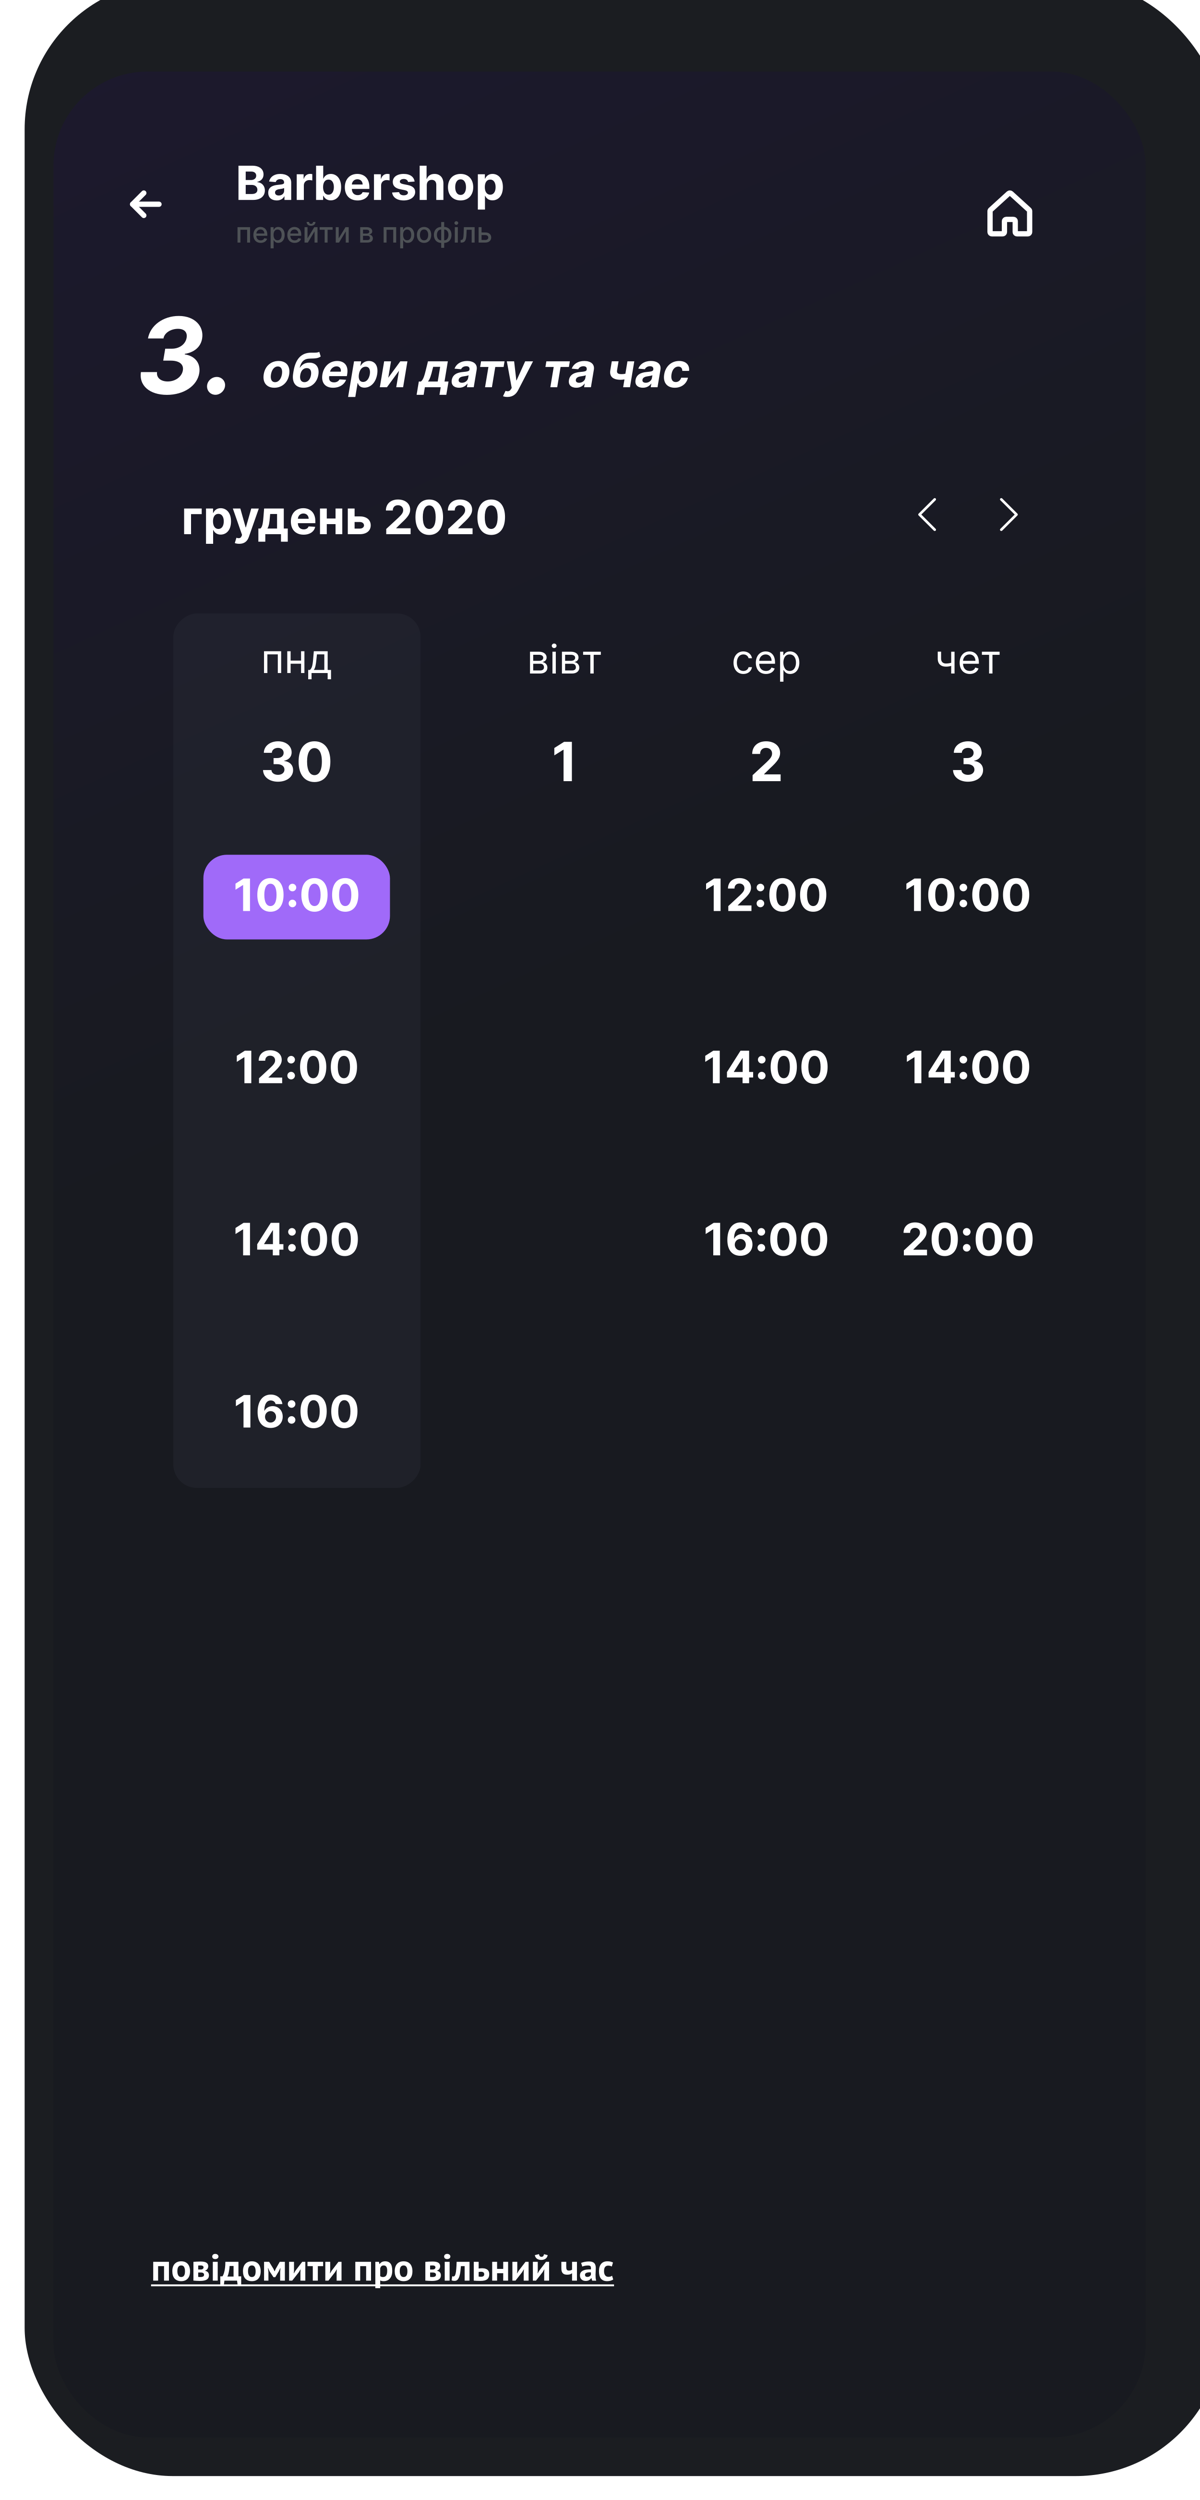 <svg width="233" height="485" viewBox="0 0 233 485" fill="none" xmlns="http://www.w3.org/2000/svg">
<g filter="url(#filter0_ii_3195:6918)">
<rect x="0.185" y="0.943" width="232.815" height="484.026" rx="28.743" fill="#1B1D21"/>
</g>
<rect x="10.38" y="13.884" width="212.079" height="458.992" rx="18.251" fill="url(#paint0_linear_3195:6918)"/>
<rect x="33.65" y="288.656" width="169.645" height="48.001" rx="4.563" transform="rotate(-90 33.65 288.656)" fill="#2B2F3A" fill-opacity="0.35"/>
<path d="M51.265 130.574H51.915V126.949H53.942V130.574H54.592V126.343H51.265V130.574ZM56.429 126.343H55.779V130.574H56.429V128.767H58.457V130.574H59.107V126.343H58.457V128.161H56.429V126.343ZM59.842 131.786H60.492V130.574H63.621V131.786H64.272V129.968H63.621V126.343H60.933L60.79 128.018C60.688 129.202 60.536 129.61 60.195 129.968H59.842V131.786ZM60.933 129.968C61.23 129.577 61.338 128.902 61.429 128.018L61.539 126.949H62.971V129.968H60.933Z" fill="white"/>
<path d="M53.973 151.656C55.687 151.656 56.913 150.713 56.909 149.409C56.913 148.458 56.309 147.78 55.188 147.638V147.579C56.041 147.426 56.63 146.822 56.626 145.965C56.63 144.761 55.575 143.815 53.995 143.815C52.43 143.815 51.252 144.731 51.23 146.051H52.776C52.795 145.469 53.328 145.093 53.988 145.093C54.64 145.093 55.076 145.488 55.072 146.062C55.076 146.662 54.565 147.068 53.831 147.068H53.119V148.253H53.831C54.696 148.253 55.236 148.686 55.232 149.3C55.236 149.908 54.714 150.325 53.976 150.325C53.265 150.325 52.732 149.953 52.702 149.394H51.077C51.103 150.728 52.296 151.656 53.973 151.656ZM61.062 151.719C62.981 151.719 64.14 150.258 64.144 147.743C64.148 145.246 62.974 143.815 61.062 143.815C59.146 143.815 57.984 145.242 57.98 147.743C57.972 150.251 59.139 151.715 61.062 151.719ZM61.062 150.381C60.186 150.381 59.62 149.502 59.623 147.743C59.627 146.01 60.19 145.138 61.062 145.138C61.93 145.138 62.497 146.01 62.497 147.743C62.5 149.502 61.934 150.381 61.062 150.381Z" fill="white"/>
<rect x="39.49" y="165.826" width="36.229" height="16.426" rx="4.563" fill="#A06AF9"/>
<path d="M48.539 170.441H47.286L45.726 171.429V172.611L47.169 171.706H47.206V176.746H48.539V170.441ZM52.51 176.884C54.096 176.884 55.053 175.677 55.056 173.599C55.059 171.537 54.089 170.354 52.51 170.354C50.928 170.354 49.967 171.534 49.964 173.599C49.958 175.671 50.922 176.881 52.51 176.884ZM52.51 175.779C51.787 175.779 51.319 175.052 51.322 173.599C51.325 172.168 51.79 171.447 52.51 171.447C53.227 171.447 53.695 172.168 53.695 173.599C53.698 175.052 53.23 175.779 52.51 175.779ZM56.785 172.922C57.18 172.922 57.521 172.593 57.524 172.183C57.521 171.78 57.18 171.45 56.785 171.45C56.379 171.45 56.044 171.78 56.047 172.183C56.044 172.593 56.379 172.922 56.785 172.922ZM56.785 176.013C57.18 176.013 57.521 175.683 57.524 175.274C57.521 174.871 57.18 174.541 56.785 174.541C56.379 174.541 56.044 174.871 56.047 175.274C56.044 175.683 56.379 176.013 56.785 176.013ZM61.061 176.884C62.646 176.884 63.604 175.677 63.607 173.599C63.61 171.537 62.64 170.354 61.061 170.354C59.478 170.354 58.518 171.534 58.515 173.599C58.509 175.671 59.472 176.881 61.061 176.884ZM61.061 175.779C60.337 175.779 59.87 175.052 59.873 173.599C59.876 172.168 60.34 171.447 61.061 171.447C61.778 171.447 62.246 172.168 62.246 173.599C62.249 175.052 61.781 175.779 61.061 175.779ZM67.029 176.884C68.615 176.884 69.572 175.677 69.576 173.599C69.579 171.537 68.609 170.354 67.029 170.354C65.447 170.354 64.487 171.534 64.484 173.599C64.477 175.671 65.441 176.881 67.029 176.884ZM67.029 175.779C66.306 175.779 65.838 175.052 65.841 173.599C65.844 172.168 66.309 171.447 67.029 171.447C67.747 171.447 68.215 172.168 68.215 173.599C68.218 175.052 67.75 175.779 67.029 175.779Z" fill="white"/>
<path d="M48.54 237.24H47.287L45.726 238.228V239.411L47.17 238.506H47.207V243.545H48.54V237.24ZM49.943 242.437H52.97V243.545H54.244V242.437H55.026V241.369H54.244V237.24H52.575L49.943 241.387V242.437ZM52.994 241.369H51.286V241.319L52.945 238.693H52.994V241.369ZM56.693 239.722C57.087 239.722 57.429 239.392 57.432 238.983C57.429 238.579 57.087 238.25 56.693 238.25C56.287 238.25 55.951 238.579 55.954 238.983C55.951 239.392 56.287 239.722 56.693 239.722ZM56.693 242.812C57.087 242.812 57.429 242.483 57.432 242.074C57.429 241.67 57.087 241.341 56.693 241.341C56.287 241.341 55.951 241.67 55.954 242.074C55.951 242.483 56.287 242.812 56.693 242.812ZM60.968 243.684C62.554 243.684 63.511 242.477 63.514 240.399C63.518 238.336 62.548 237.154 60.968 237.154C59.386 237.154 58.426 238.333 58.422 240.399C58.416 242.471 59.38 243.681 60.968 243.684ZM60.968 242.578C60.245 242.578 59.777 241.852 59.78 240.399C59.783 238.967 60.248 238.247 60.968 238.247C61.686 238.247 62.154 238.967 62.154 240.399C62.157 241.852 61.689 242.578 60.968 242.578ZM66.937 243.684C68.523 243.684 69.48 242.477 69.483 240.399C69.486 238.336 68.516 237.154 66.937 237.154C65.355 237.154 64.394 238.333 64.391 240.399C64.385 242.471 65.349 243.681 66.937 243.684ZM66.937 242.578C66.214 242.578 65.746 241.852 65.749 240.399C65.752 238.967 66.217 238.247 66.937 238.247C67.654 238.247 68.122 238.967 68.122 240.399C68.126 241.852 67.657 242.578 66.937 242.578Z" fill="white"/>
<path d="M48.793 203.84H47.54L45.98 204.829V206.011L47.423 205.106H47.46V210.145H48.793V203.84ZM50.292 210.145H54.787V209.056H52.139V209.013L53.059 208.11C54.356 206.928 54.703 206.337 54.703 205.62C54.703 204.527 53.811 203.754 52.459 203.754C51.135 203.754 50.227 204.545 50.23 205.783H51.496C51.492 205.18 51.874 204.81 52.45 204.81C53.004 204.81 53.417 205.155 53.417 205.709C53.417 206.211 53.109 206.556 52.536 207.107L50.292 209.185V210.145ZM56.531 206.322C56.925 206.322 57.267 205.992 57.27 205.583C57.267 205.18 56.925 204.85 56.531 204.85C56.125 204.85 55.789 205.18 55.793 205.583C55.789 205.992 56.125 206.322 56.531 206.322ZM56.531 209.413C56.925 209.413 57.267 209.083 57.27 208.674C57.267 208.271 56.925 207.941 56.531 207.941C56.125 207.941 55.789 208.271 55.793 208.674C55.789 209.083 56.125 209.413 56.531 209.413ZM60.807 210.284C62.392 210.284 63.35 209.077 63.353 206.999C63.356 204.936 62.386 203.754 60.807 203.754C59.224 203.754 58.264 204.933 58.261 206.999C58.255 209.071 59.218 210.281 60.807 210.284ZM60.807 209.179C60.083 209.179 59.615 208.452 59.618 206.999C59.622 205.568 60.086 204.847 60.807 204.847C61.524 204.847 61.992 205.568 61.992 206.999C61.995 208.452 61.527 209.179 60.807 209.179ZM66.775 210.284C68.361 210.284 69.318 209.077 69.321 206.999C69.325 204.936 68.355 203.754 66.775 203.754C65.193 203.754 64.233 204.933 64.229 206.999C64.223 209.071 65.187 210.281 66.775 210.284ZM66.775 209.179C66.052 209.179 65.584 208.452 65.587 206.999C65.59 205.568 66.055 204.847 66.775 204.847C67.493 204.847 67.961 205.568 67.961 206.999C67.964 208.452 67.496 209.179 66.775 209.179Z" fill="white"/>
<path d="M48.616 270.64H47.363L45.803 271.628V272.81L47.246 271.905H47.283V276.945H48.616V270.64ZM52.535 277.031C53.938 277.037 54.896 276.117 54.893 274.833C54.896 273.651 54.071 272.798 52.953 272.798C52.261 272.798 51.648 273.131 51.365 273.688H51.322C51.328 272.459 51.759 271.696 52.581 271.696C53.064 271.696 53.412 271.961 53.514 272.401H54.828C54.702 271.363 53.84 270.554 52.581 270.554C51.023 270.554 50.023 271.816 50.016 273.934C50.013 276.243 51.239 277.025 52.535 277.031ZM52.529 275.984C51.913 275.984 51.457 275.489 51.457 274.873C51.46 274.26 51.925 273.762 52.538 273.762C53.154 273.762 53.603 274.245 53.6 274.87C53.603 275.501 53.144 275.984 52.529 275.984ZM56.617 273.121C57.011 273.121 57.353 272.792 57.356 272.382C57.353 271.979 57.011 271.65 56.617 271.65C56.211 271.65 55.875 271.979 55.878 272.382C55.875 272.792 56.211 273.121 56.617 273.121ZM56.617 276.212C57.011 276.212 57.353 275.883 57.356 275.473C57.353 275.07 57.011 274.741 56.617 274.741C56.211 274.741 55.875 275.07 55.878 275.473C55.875 275.883 56.211 276.212 56.617 276.212ZM60.892 277.083C62.478 277.083 63.435 275.877 63.438 273.799C63.441 271.736 62.472 270.554 60.892 270.554C59.31 270.554 58.349 271.733 58.346 273.799C58.34 275.87 59.304 277.08 60.892 277.083ZM60.892 275.978C60.169 275.978 59.701 275.252 59.704 273.799C59.707 272.367 60.172 271.647 60.892 271.647C61.61 271.647 62.078 272.367 62.078 273.799C62.081 275.252 61.613 275.978 60.892 275.978ZM66.861 277.083C68.446 277.083 69.404 275.877 69.407 273.799C69.41 271.736 68.44 270.554 66.861 270.554C65.279 270.554 64.318 271.733 64.315 273.799C64.309 275.87 65.272 277.08 66.861 277.083ZM66.861 275.978C66.138 275.978 65.669 275.252 65.673 273.799C65.676 272.367 66.141 271.647 66.861 271.647C67.578 271.647 68.046 272.367 68.046 273.799C68.049 275.252 67.581 275.978 66.861 275.978Z" fill="white"/>
<path d="M102.913 130.665H104.907C105.767 130.665 106.285 130.18 106.285 129.53C106.285 128.866 105.781 128.508 105.315 128.44C105.792 128.34 106.13 128.073 106.13 127.558C106.13 126.883 105.552 126.434 104.643 126.434H102.913V130.665ZM103.53 130.07V128.77H104.907C105.354 128.77 105.623 129.037 105.623 129.475C105.623 129.844 105.354 130.07 104.907 130.07H103.53ZM103.53 128.208V127.029H104.643C105.163 127.029 105.48 127.247 105.48 127.602C105.48 127.98 105.163 128.208 104.643 128.208H103.53ZM107.269 130.665H107.919V126.434H107.269V130.665ZM107.599 125.729C107.853 125.729 108.062 125.531 108.062 125.288C108.062 125.046 107.853 124.848 107.599 124.848C107.346 124.848 107.136 125.046 107.136 125.288C107.136 125.531 107.346 125.729 107.599 125.729ZM109.109 130.665H111.104C111.963 130.665 112.481 130.18 112.481 129.53C112.481 128.866 111.977 128.508 111.511 128.44C111.988 128.34 112.327 128.073 112.327 127.558C112.327 126.883 111.748 126.434 110.839 126.434H109.109V130.665ZM109.726 130.07V128.77H111.104C111.55 128.77 111.82 129.037 111.82 129.475C111.82 129.844 111.55 130.07 111.104 130.07H109.726ZM109.726 128.208V127.029H110.839C111.36 127.029 111.677 127.247 111.677 127.602C111.677 127.98 111.36 128.208 110.839 128.208H109.726ZM113.223 127.04H114.622V130.665H115.272V127.04H116.66V126.434H113.223V127.04Z" fill="white"/>
<path d="M111.038 143.919H109.521L107.631 145.115V146.546L109.379 145.451H109.424V151.551H111.038V143.919Z" fill="white"/>
<path d="M139.75 203.84H138.498L136.937 204.829V206.011L138.381 205.106H138.417V210.145H139.75V203.84ZM141.154 209.037H144.18V210.145H145.454V209.037H146.236V207.969H145.454V203.84H143.786L141.154 207.987V209.037ZM144.204 207.969H142.496V207.92L144.155 205.294H144.204V207.969ZM147.903 206.322C148.297 206.322 148.639 205.992 148.642 205.583C148.639 205.18 148.297 204.85 147.903 204.85C147.497 204.85 147.161 205.18 147.165 205.583C147.161 205.992 147.497 206.322 147.903 206.322ZM147.903 209.413C148.297 209.413 148.639 209.083 148.642 208.674C148.639 208.271 148.297 207.941 147.903 207.941C147.497 207.941 147.161 208.271 147.165 208.674C147.161 209.083 147.497 209.413 147.903 209.413ZM152.179 210.284C153.764 210.284 154.722 209.077 154.725 206.999C154.728 204.936 153.758 203.754 152.179 203.754C150.596 203.754 149.636 204.933 149.633 206.999C149.627 209.071 150.59 210.281 152.179 210.284ZM152.179 209.179C151.455 209.179 150.987 208.452 150.99 206.999C150.994 205.568 151.458 204.847 152.179 204.847C152.896 204.847 153.364 205.568 153.364 206.999C153.367 208.452 152.899 209.179 152.179 209.179ZM158.147 210.284C159.733 210.284 160.69 209.077 160.693 206.999C160.696 204.936 159.727 203.754 158.147 203.754C156.565 203.754 155.604 204.933 155.601 206.999C155.595 209.071 156.559 210.281 158.147 210.284ZM158.147 209.179C157.424 209.179 156.956 208.452 156.959 206.999C156.962 205.568 157.427 204.847 158.147 204.847C158.865 204.847 159.333 205.568 159.333 206.999C159.336 208.452 158.868 209.179 158.147 209.179Z" fill="white"/>
<path d="M139.912 170.441H138.659L137.098 171.429V172.611L138.542 171.706H138.579V176.746H139.912V170.441ZM141.411 176.746H145.906V175.656H143.258V175.613L144.178 174.711C145.475 173.529 145.822 172.937 145.822 172.22C145.822 171.127 144.93 170.355 143.578 170.355C142.254 170.355 141.346 171.146 141.349 172.383H142.615C142.611 171.78 142.993 171.41 143.569 171.41C144.123 171.41 144.536 171.755 144.536 172.309C144.536 172.811 144.228 173.156 143.655 173.707L141.411 175.785V176.746ZM147.65 172.922C148.044 172.922 148.386 172.593 148.389 172.183C148.386 171.78 148.044 171.451 147.65 171.451C147.244 171.451 146.908 171.78 146.911 172.183C146.908 172.593 147.244 172.922 147.65 172.922ZM147.65 176.013C148.044 176.013 148.386 175.684 148.389 175.274C148.386 174.871 148.044 174.541 147.65 174.541C147.244 174.541 146.908 174.871 146.911 175.274C146.908 175.684 147.244 176.013 147.65 176.013ZM151.926 176.884C153.511 176.884 154.469 175.677 154.472 173.599C154.475 171.537 153.505 170.355 151.926 170.355C150.343 170.355 149.383 171.534 149.38 173.599C149.374 175.671 150.337 176.881 151.926 176.884ZM151.926 175.779C151.202 175.779 150.734 175.052 150.737 173.599C150.74 172.168 151.205 171.447 151.926 171.447C152.643 171.447 153.111 172.168 153.111 173.599C153.114 175.052 152.646 175.779 151.926 175.779ZM157.894 176.884C159.48 176.884 160.437 175.677 160.44 173.599C160.443 171.537 159.474 170.355 157.894 170.355C156.312 170.355 155.351 171.534 155.348 173.599C155.342 175.671 156.306 176.881 157.894 176.884ZM157.894 175.779C157.171 175.779 156.703 175.052 156.706 173.599C156.709 172.168 157.174 171.447 157.894 171.447C158.612 171.447 159.08 172.168 159.08 173.599C159.083 175.052 158.615 175.779 157.894 175.779Z" fill="white"/>
<path d="M139.827 237.24H138.574L137.013 238.228V239.411L138.457 238.506H138.494V243.545H139.827V237.24ZM143.745 243.631C145.149 243.638 146.106 242.717 146.103 241.433C146.106 240.251 145.281 239.398 144.164 239.398C143.471 239.398 142.858 239.731 142.575 240.288H142.532C142.538 239.06 142.969 238.296 143.791 238.296C144.274 238.296 144.622 238.561 144.724 239.001H146.039C145.912 237.964 145.05 237.154 143.791 237.154C142.233 237.154 141.233 238.416 141.227 240.534C141.224 242.843 142.449 243.625 143.745 243.631ZM143.739 242.585C143.123 242.585 142.667 242.089 142.667 241.473C142.671 240.861 143.135 240.362 143.748 240.362C144.364 240.362 144.813 240.845 144.81 241.47C144.813 242.101 144.355 242.585 143.739 242.585ZM147.827 239.722C148.221 239.722 148.563 239.392 148.566 238.983C148.563 238.579 148.221 238.25 147.827 238.25C147.421 238.25 147.085 238.579 147.088 238.983C147.085 239.392 147.421 239.722 147.827 239.722ZM147.827 242.812C148.221 242.812 148.563 242.483 148.566 242.074C148.563 241.67 148.221 241.341 147.827 241.341C147.421 241.341 147.085 241.67 147.088 242.074C147.085 242.483 147.421 242.812 147.827 242.812ZM152.103 243.684C153.688 243.684 154.646 242.477 154.649 240.399C154.652 238.336 153.682 237.154 152.103 237.154C150.52 237.154 149.56 238.333 149.557 240.399C149.55 242.471 150.514 243.681 152.103 243.684ZM152.103 242.578C151.379 242.578 150.911 241.852 150.914 240.399C150.917 238.967 151.382 238.247 152.103 238.247C152.82 238.247 153.288 238.967 153.288 240.399C153.291 241.852 152.823 242.578 152.103 242.578ZM158.071 243.684C159.657 243.684 160.614 242.477 160.617 240.399C160.62 238.336 159.651 237.154 158.071 237.154C156.489 237.154 155.528 238.333 155.525 240.399C155.519 242.471 156.483 243.681 158.071 243.684ZM158.071 242.578C157.348 242.578 156.88 241.852 156.883 240.399C156.886 238.967 157.351 238.247 158.071 238.247C158.789 238.247 159.256 238.967 159.256 240.399C159.26 241.852 158.792 242.578 158.071 242.578Z" fill="white"/>
<path d="M144.341 130.753C145.278 130.753 145.895 130.18 146.005 129.431H145.355C145.234 129.894 144.848 130.169 144.341 130.169C143.57 130.169 143.074 129.53 143.074 128.55C143.074 127.591 143.581 126.963 144.341 126.963C144.914 126.963 145.256 127.316 145.355 127.701H146.005C145.895 126.908 145.223 126.379 144.33 126.379C143.184 126.379 142.424 127.283 142.424 128.572C142.424 129.839 143.151 130.753 144.341 130.753ZM148.729 130.753C149.589 130.753 150.217 130.324 150.415 129.685L149.787 129.508C149.622 129.949 149.239 130.169 148.729 130.169C147.966 130.169 147.44 129.676 147.41 128.77H150.481V128.495C150.481 126.919 149.545 126.379 148.663 126.379C147.517 126.379 146.757 127.283 146.757 128.583C146.757 129.883 147.506 130.753 148.729 130.753ZM147.41 128.208C147.454 127.55 147.919 126.963 148.663 126.963C149.368 126.963 149.82 127.492 149.82 128.208H147.41ZM151.47 132.252H152.12V130.015H152.175C152.318 130.246 152.594 130.753 153.409 130.753C154.467 130.753 155.205 129.905 155.205 128.561C155.205 127.228 154.467 126.379 153.398 126.379C152.572 126.379 152.318 126.886 152.175 127.106H152.098V126.434H151.47V132.252ZM152.109 128.55C152.109 127.602 152.528 126.963 153.321 126.963C154.147 126.963 154.555 127.657 154.555 128.55C154.555 129.453 154.136 130.169 153.321 130.169C152.539 130.169 152.109 129.508 152.109 128.55Z" fill="white"/>
<path d="M146.128 151.551H151.569V150.232H148.364V150.18L149.478 149.088C151.047 147.657 151.469 146.941 151.469 146.073C151.469 144.75 150.388 143.815 148.752 143.815C147.149 143.815 146.05 144.772 146.054 146.271H147.585C147.582 145.54 148.044 145.093 148.741 145.093C149.411 145.093 149.911 145.51 149.911 146.181C149.911 146.789 149.538 147.206 148.845 147.873L146.128 150.389V151.551Z" fill="white"/>
<path d="M178.899 203.84H177.646L176.086 204.829V206.011L177.529 205.106H177.566V210.145H178.899V203.84ZM180.302 209.037H183.329V210.145H184.603V209.037H185.385V207.969H184.603V203.84H182.935L180.302 207.987V209.037ZM183.353 207.969H181.645V207.92L183.304 205.294H183.353V207.969ZM187.052 206.322C187.446 206.322 187.788 205.992 187.791 205.583C187.788 205.18 187.446 204.85 187.052 204.85C186.646 204.85 186.31 205.18 186.313 205.583C186.31 205.992 186.646 206.322 187.052 206.322ZM187.052 209.413C187.446 209.413 187.788 209.083 187.791 208.674C187.788 208.271 187.446 207.941 187.052 207.941C186.646 207.941 186.31 208.271 186.313 208.674C186.31 209.083 186.646 209.413 187.052 209.413ZM191.328 210.284C192.913 210.284 193.871 209.077 193.874 206.999C193.877 204.936 192.907 203.754 191.328 203.754C189.745 203.754 188.785 204.933 188.782 206.999C188.776 209.071 189.739 210.281 191.328 210.284ZM191.328 209.179C190.604 209.179 190.136 208.452 190.139 206.999C190.142 205.568 190.607 204.847 191.328 204.847C192.045 204.847 192.513 205.568 192.513 206.999C192.516 208.452 192.048 209.179 191.328 209.179ZM197.296 210.284C198.882 210.284 199.839 209.077 199.842 206.999C199.845 204.936 198.876 203.754 197.296 203.754C195.714 203.754 194.753 204.933 194.75 206.999C194.744 209.071 195.708 210.281 197.296 210.284ZM197.296 209.179C196.573 209.179 196.105 208.452 196.108 206.999C196.111 205.568 196.576 204.847 197.296 204.847C198.014 204.847 198.482 205.568 198.482 206.999C198.485 208.452 198.017 209.179 197.296 209.179Z" fill="white"/>
<path d="M178.807 170.441H177.554L175.993 171.429V172.611L177.437 171.706H177.474V176.746H178.807V170.441ZM182.778 176.884C184.363 176.884 185.321 175.677 185.324 173.599C185.327 171.537 184.357 170.355 182.778 170.355C181.195 170.355 180.235 171.534 180.232 173.599C180.226 175.671 181.189 176.881 182.778 176.884ZM182.778 175.779C182.054 175.779 181.586 175.052 181.59 173.599C181.593 172.168 182.057 171.447 182.778 171.447C183.495 171.447 183.963 172.168 183.963 173.599C183.966 175.052 183.498 175.779 182.778 175.779ZM187.053 172.922C187.447 172.922 187.789 172.593 187.792 172.183C187.789 171.78 187.447 171.451 187.053 171.451C186.647 171.451 186.311 171.78 186.314 172.183C186.311 172.593 186.647 172.922 187.053 172.922ZM187.053 176.013C187.447 176.013 187.789 175.684 187.792 175.274C187.789 174.871 187.447 174.541 187.053 174.541C186.647 174.541 186.311 174.871 186.314 175.274C186.311 175.684 186.647 176.013 187.053 176.013ZM191.329 176.884C192.914 176.884 193.872 175.677 193.875 173.599C193.878 171.537 192.908 170.355 191.329 170.355C189.746 170.355 188.786 171.534 188.783 173.599C188.777 175.671 189.74 176.881 191.329 176.884ZM191.329 175.779C190.605 175.779 190.137 175.052 190.14 173.599C190.143 172.168 190.608 171.447 191.329 171.447C192.046 171.447 192.514 172.168 192.514 173.599C192.517 175.052 192.049 175.779 191.329 175.779ZM197.297 176.884C198.883 176.884 199.84 175.677 199.843 173.599C199.846 171.537 198.877 170.355 197.297 170.355C195.715 170.355 194.754 171.534 194.751 173.599C194.745 175.671 195.709 176.881 197.297 176.884ZM197.297 175.779C196.574 175.779 196.106 175.052 196.109 173.599C196.112 172.168 196.577 171.447 197.297 171.447C198.015 171.447 198.483 172.168 198.483 173.599C198.486 175.052 198.018 175.779 197.297 175.779Z" fill="white"/>
<path d="M175.5 243.545H179.995V242.455H177.347V242.412L178.268 241.51C179.564 240.328 179.912 239.737 179.912 239.02C179.912 237.927 179.019 237.154 177.668 237.154C176.344 237.154 175.436 237.945 175.439 239.183H176.704C176.701 238.579 177.083 238.21 177.658 238.21C178.213 238.21 178.625 238.555 178.625 239.109C178.625 239.611 178.317 239.956 177.745 240.507L175.5 242.585V243.545ZM183.433 243.684C185.019 243.684 185.976 242.477 185.979 240.399C185.982 238.336 185.012 237.154 183.433 237.154C181.851 237.154 180.89 238.333 180.887 240.399C180.881 242.471 181.844 243.681 183.433 243.684ZM183.433 242.578C182.71 242.578 182.242 241.852 182.245 240.399C182.248 238.967 182.713 238.247 183.433 238.247C184.15 238.247 184.618 238.967 184.618 240.399C184.621 241.852 184.153 242.578 183.433 242.578ZM187.708 239.722C188.102 239.722 188.444 239.392 188.447 238.983C188.444 238.579 188.102 238.25 187.708 238.25C187.302 238.25 186.966 238.579 186.97 238.983C186.966 239.392 187.302 239.722 187.708 239.722ZM187.708 242.812C188.102 242.812 188.444 242.483 188.447 242.074C188.444 241.67 188.102 241.341 187.708 241.341C187.302 241.341 186.966 241.67 186.97 242.074C186.966 242.483 187.302 242.812 187.708 242.812ZM191.984 243.684C193.569 243.684 194.527 242.477 194.53 240.399C194.533 238.336 193.563 237.154 191.984 237.154C190.401 237.154 189.441 238.333 189.438 240.399C189.432 242.471 190.395 243.681 191.984 243.684ZM191.984 242.578C191.26 242.578 190.792 241.852 190.795 240.399C190.799 238.967 191.263 238.247 191.984 238.247C192.701 238.247 193.169 238.967 193.169 240.399C193.172 241.852 192.704 242.578 191.984 242.578ZM197.952 243.684C199.538 243.684 200.495 242.477 200.498 240.399C200.502 238.336 199.532 237.154 197.952 237.154C196.37 237.154 195.41 238.333 195.406 240.399C195.4 242.471 196.364 243.681 197.952 243.684ZM197.952 242.578C197.229 242.578 196.761 241.852 196.764 240.399C196.767 238.967 197.232 238.247 197.952 238.247C198.67 238.247 199.138 238.967 199.138 240.399C199.141 241.852 198.673 242.578 197.952 242.578Z" fill="white"/>
<path d="M185.34 126.434H184.69V128.58C184.375 128.671 184.053 128.726 183.665 128.726C183.136 128.726 182.728 128.428 182.728 127.778V126.423H182.078V127.778C182.078 128.814 182.706 129.332 183.665 129.332C184.064 129.332 184.384 129.28 184.69 129.189V130.665H185.34V126.434ZM188.306 130.753C189.166 130.753 189.794 130.324 189.992 129.685L189.364 129.508C189.199 129.949 188.816 130.169 188.306 130.169C187.543 130.169 187.017 129.676 186.987 128.77H190.058V128.495C190.058 126.919 189.122 126.379 188.24 126.379C187.094 126.379 186.334 127.283 186.334 128.583C186.334 129.883 187.083 130.753 188.306 130.753ZM186.987 128.208C187.031 127.55 187.496 126.963 188.24 126.963C188.945 126.963 189.397 127.492 189.397 128.208H186.987ZM190.653 127.04H192.052V130.665H192.702V127.04H194.091V126.434H190.653V127.04Z" fill="white"/>
<path d="M187.944 151.656C189.659 151.656 190.885 150.713 190.881 149.409C190.885 148.458 190.281 147.78 189.159 147.638V147.579C190.013 147.426 190.602 146.822 190.598 145.965C190.602 144.761 189.547 143.815 187.967 143.815C186.402 143.815 185.224 144.731 185.202 146.051H186.748C186.767 145.469 187.3 145.093 187.959 145.093C188.612 145.093 189.048 145.488 189.044 146.062C189.048 146.662 188.537 147.068 187.803 147.068H187.091V148.253H187.803C188.667 148.253 189.208 148.686 189.204 149.3C189.208 149.908 188.686 150.325 187.948 150.325C187.236 150.325 186.704 149.953 186.674 149.394H185.049C185.075 150.728 186.267 151.656 187.944 151.656Z" fill="white"/>
<path d="M39.161 98.657H35.752V103.634H37.094V99.742H39.161V98.657ZM40.003 105.501H41.383V102.837H41.426C41.617 103.252 42.035 103.715 42.839 103.715C43.973 103.715 44.857 102.818 44.857 101.152C44.857 99.441 43.934 98.592 42.842 98.592C42.009 98.592 41.61 99.088 41.426 99.493H41.364V98.657H40.003V105.501ZM41.354 101.145C41.354 100.258 41.73 99.69 42.401 99.69C43.085 99.69 43.448 100.283 43.448 101.145C43.448 102.014 43.078 102.617 42.401 102.617C41.737 102.617 41.354 102.033 41.354 101.145ZM46.461 105.501C47.488 105.501 48.032 104.976 48.314 104.172L50.249 98.663L48.788 98.657L47.747 102.312H47.695L46.665 98.657H45.213L46.999 103.777L46.918 103.988C46.736 104.454 46.389 104.477 45.903 104.328L45.592 105.358C45.79 105.443 46.111 105.501 46.461 105.501ZM50.166 105.093H51.514V103.634H54.557V105.093H55.872V102.539H55.101V98.657H51.284L51.154 100.283C51.076 101.262 50.982 102.263 50.548 102.539H50.166V105.093ZM51.922 102.539C52.217 102.076 52.33 101.346 52.405 100.283L52.457 99.72H53.798V102.539H51.922ZM58.945 103.731C60.177 103.731 61.006 103.132 61.201 102.208L59.924 102.124C59.785 102.503 59.428 102.701 58.968 102.701C58.278 102.701 57.84 102.244 57.84 101.502V101.499H61.23V101.12C61.23 99.428 60.206 98.592 58.89 98.592C57.425 98.592 56.476 99.632 56.476 101.168C56.476 102.746 57.412 103.731 58.945 103.731ZM57.84 100.643C57.869 100.076 58.3 99.622 58.913 99.622C59.512 99.622 59.927 100.05 59.93 100.643H57.84ZM63.45 98.657H62.131V103.634H63.45V101.68H65.151V103.634H66.46V98.657H65.151V100.595H63.45V98.657ZM68.85 100.186V98.657H67.531V103.634H69.884C71.203 103.634 71.977 102.944 71.981 101.917C71.977 100.87 71.203 100.186 69.884 100.186H68.85ZM68.85 101.272H69.884C70.347 101.272 70.675 101.544 70.681 101.926C70.675 102.289 70.347 102.549 69.884 102.549H68.85V101.272ZM74.995 103.634H79.727V102.487H76.94V102.442L77.909 101.492C79.273 100.248 79.639 99.626 79.639 98.871C79.639 97.72 78.699 96.907 77.277 96.907C75.883 96.907 74.927 97.74 74.93 99.042H76.262C76.259 98.407 76.661 98.018 77.267 98.018C77.85 98.018 78.284 98.381 78.284 98.965C78.284 99.493 77.96 99.856 77.358 100.436L74.995 102.623V103.634ZM83.346 103.78C85.014 103.78 86.022 102.51 86.026 100.322C86.029 98.151 85.008 96.907 83.346 96.907C81.68 96.907 80.669 98.148 80.666 100.322C80.659 102.503 81.673 103.777 83.346 103.78ZM83.346 102.617C82.584 102.617 82.091 101.852 82.095 100.322C82.098 98.816 82.587 98.057 83.346 98.057C84.101 98.057 84.593 98.816 84.593 100.322C84.597 101.852 84.104 102.617 83.346 102.617ZM87.026 103.634H91.757V102.487H88.971V102.442L89.939 101.492C91.304 100.248 91.67 99.626 91.67 98.871C91.67 97.72 90.73 96.907 89.308 96.907C87.914 96.907 86.958 97.74 86.961 99.042H88.293C88.29 98.407 88.692 98.018 89.298 98.018C89.881 98.018 90.315 98.381 90.315 98.965C90.315 99.493 89.991 99.856 89.388 100.436L87.026 102.623V103.634ZM95.376 103.78C97.045 103.78 98.053 102.51 98.056 100.322C98.06 98.151 97.039 96.907 95.376 96.907C93.711 96.907 92.7 98.148 92.696 100.322C92.69 102.503 93.704 103.777 95.376 103.78ZM95.376 102.617C94.615 102.617 94.122 101.852 94.126 100.322C94.129 98.816 94.618 98.057 95.376 98.057C96.132 98.057 96.624 98.816 96.624 100.322C96.627 101.852 96.135 102.617 95.376 102.617Z" fill="white"/>
<path d="M197.546 99.65L194.592 96.704C194.495 96.608 194.338 96.608 194.241 96.705C194.145 96.802 194.145 96.959 194.242 97.055L197.021 99.825L194.242 102.596C194.145 102.692 194.145 102.849 194.241 102.946C194.29 102.994 194.353 103.018 194.417 103.018C194.48 103.018 194.543 102.994 194.592 102.946L197.546 100.001C197.593 99.954 197.619 99.891 197.619 99.825C197.619 99.76 197.593 99.697 197.546 99.65Z" fill="white"/>
<path d="M178.364 100.001L181.318 102.946C181.415 103.043 181.572 103.043 181.668 102.946C181.765 102.849 181.765 102.692 181.668 102.596L178.889 99.825L181.668 97.055C181.765 96.958 181.765 96.802 181.669 96.705C181.62 96.656 181.557 96.632 181.493 96.632C181.43 96.632 181.367 96.656 181.318 96.704L178.364 99.65C178.317 99.696 178.291 99.76 178.291 99.825C178.291 99.891 178.317 99.954 178.364 100.001Z" fill="white"/>
<path d="M31.852 439.645H30.699V442.456H29.75V438.806H32.802V442.456H31.852V439.645ZM33.46 440.631C33.46 440.013 33.611 439.538 33.913 439.207C34.215 438.871 34.638 438.704 35.183 438.704C35.475 438.704 35.728 438.75 35.942 438.842C36.157 438.935 36.334 439.066 36.475 439.236C36.617 439.402 36.721 439.604 36.789 439.842C36.862 440.081 36.899 440.344 36.899 440.631C36.899 441.249 36.748 441.726 36.446 442.062C36.149 442.393 35.728 442.558 35.183 442.558C34.891 442.558 34.638 442.512 34.424 442.419C34.21 442.327 34.03 442.198 33.884 442.033C33.743 441.862 33.636 441.658 33.562 441.419C33.494 441.181 33.46 440.918 33.46 440.631ZM34.438 440.631C34.438 440.791 34.453 440.94 34.482 441.076C34.511 441.212 34.555 441.332 34.614 441.434C34.672 441.536 34.748 441.616 34.84 441.675C34.937 441.728 35.052 441.755 35.183 441.755C35.431 441.755 35.616 441.665 35.738 441.485C35.86 441.305 35.92 441.02 35.92 440.631C35.92 440.295 35.865 440.025 35.753 439.82C35.641 439.611 35.451 439.507 35.183 439.507C34.95 439.507 34.767 439.594 34.636 439.769C34.504 439.945 34.438 440.232 34.438 440.631ZM37.557 438.813C37.727 438.798 37.931 438.784 38.17 438.769C38.413 438.755 38.674 438.747 38.951 438.747C39.486 438.747 39.866 438.825 40.09 438.981C40.319 439.132 40.433 439.361 40.433 439.667C40.433 439.838 40.384 440.003 40.287 440.164C40.19 440.324 40.036 440.441 39.827 440.514V440.543C40.09 440.602 40.28 440.706 40.397 440.857C40.513 441.003 40.572 441.193 40.572 441.427C40.572 441.792 40.431 442.064 40.148 442.244C39.871 442.424 39.423 442.514 38.805 442.514C38.601 442.514 38.384 442.507 38.155 442.492C37.926 442.483 37.727 442.468 37.557 442.449V438.813ZM38.484 441.726C38.552 441.736 38.615 441.743 38.674 441.748C38.732 441.753 38.805 441.755 38.893 441.755C39.155 441.755 39.343 441.719 39.455 441.646C39.567 441.573 39.623 441.461 39.623 441.31C39.623 441.183 39.574 441.081 39.477 441.003C39.384 440.92 39.216 440.879 38.973 440.879H38.484V441.726ZM38.987 440.295C39.143 440.295 39.27 440.259 39.367 440.186C39.469 440.108 39.52 440.01 39.52 439.894C39.52 439.767 39.477 439.672 39.389 439.609C39.306 439.541 39.153 439.507 38.929 439.507C38.817 439.507 38.727 439.509 38.659 439.514C38.596 439.519 38.537 439.524 38.484 439.528V440.295H38.987ZM41.323 438.806H42.272V442.456H41.323V438.806ZM41.206 437.776C41.206 437.635 41.257 437.516 41.359 437.419C41.466 437.316 41.612 437.265 41.797 437.265C41.982 437.265 42.131 437.316 42.243 437.419C42.359 437.516 42.418 437.635 42.418 437.776C42.418 437.918 42.359 438.037 42.243 438.134C42.131 438.227 41.982 438.273 41.797 438.273C41.612 438.273 41.466 438.227 41.359 438.134C41.257 438.037 41.206 437.918 41.206 437.776ZM46.831 443.288H46.138L46.028 442.456H43.575L43.466 443.288H42.772V441.616H43.203C43.242 441.563 43.291 441.473 43.349 441.346C43.412 441.215 43.473 441.037 43.532 440.813C43.595 440.589 43.648 440.312 43.692 439.981C43.736 439.65 43.758 439.258 43.758 438.806H46.298V441.616H46.831V443.288ZM45.349 441.66V439.609H44.583C44.573 439.784 44.556 439.971 44.532 440.171C44.507 440.366 44.476 440.555 44.437 440.74C44.403 440.925 44.361 441.098 44.313 441.259C44.264 441.419 44.211 441.553 44.152 441.66H45.349ZM47.177 440.631C47.177 440.013 47.328 439.538 47.63 439.207C47.931 438.871 48.355 438.704 48.9 438.704C49.192 438.704 49.445 438.75 49.659 438.842C49.873 438.935 50.051 439.066 50.192 439.236C50.333 439.402 50.438 439.604 50.506 439.842C50.579 440.081 50.616 440.344 50.616 440.631C50.616 441.249 50.465 441.726 50.163 442.062C49.866 442.393 49.445 442.558 48.9 442.558C48.608 442.558 48.355 442.512 48.141 442.419C47.927 442.327 47.747 442.198 47.601 442.033C47.459 441.862 47.352 441.658 47.279 441.419C47.211 441.181 47.177 440.918 47.177 440.631ZM48.155 440.631C48.155 440.791 48.17 440.94 48.199 441.076C48.228 441.212 48.272 441.332 48.331 441.434C48.389 441.536 48.464 441.616 48.557 441.675C48.654 441.728 48.769 441.755 48.9 441.755C49.148 441.755 49.333 441.665 49.455 441.485C49.577 441.305 49.637 441.02 49.637 440.631C49.637 440.295 49.581 440.025 49.469 439.82C49.358 439.611 49.168 439.507 48.9 439.507C48.666 439.507 48.484 439.594 48.352 439.769C48.221 439.945 48.155 440.232 48.155 440.631ZM54.398 440.784L54.456 440.025H54.42L54.128 440.653L53.442 441.784H53.099L52.347 440.653L52.069 440.025H52.025L52.12 440.777V442.456H51.273V438.806H52.259L53.099 440.178L53.303 440.638H53.332L53.544 440.164L54.318 438.806H55.311V442.456H54.398V440.784ZM58.333 440.791L58.37 440.273H58.348L58.034 440.806L56.734 442.456H56.136V438.806H57.085V440.543L57.041 441.04H57.07L57.37 440.521L58.684 438.806H59.282V442.456H58.333V440.791ZM62.742 439.645H61.713V442.456H60.734V439.645H59.705V438.806H62.742V439.645ZM65.363 440.791L65.399 440.273H65.377L65.063 440.806L63.764 442.456H63.165V438.806H64.114V440.543L64.07 441.04H64.1L64.399 440.521L65.713 438.806H66.312V442.456H65.363V440.791ZM71.092 439.645H69.939V442.456H68.99V438.806H72.041V442.456H71.092V439.645ZM72.875 438.806H73.569L73.678 439.244H73.708C73.834 439.059 73.983 438.923 74.153 438.835C74.328 438.747 74.54 438.704 74.788 438.704C75.246 438.704 75.589 438.85 75.817 439.142C76.046 439.429 76.161 439.894 76.161 440.536C76.161 440.847 76.124 441.13 76.051 441.383C75.978 441.631 75.869 441.843 75.723 442.018C75.581 442.193 75.406 442.327 75.197 442.419C74.993 442.512 74.757 442.558 74.489 442.558C74.338 442.558 74.214 442.546 74.117 442.522C74.019 442.502 73.922 442.468 73.825 442.419V443.916H72.875V438.806ZM74.503 439.507C74.319 439.507 74.172 439.553 74.065 439.645C73.963 439.738 73.883 439.876 73.825 440.061V441.58C73.893 441.633 73.966 441.677 74.043 441.711C74.126 441.741 74.233 441.755 74.365 441.755C74.637 441.755 74.842 441.66 74.978 441.47C75.114 441.276 75.182 440.957 75.182 440.514C75.182 440.193 75.129 439.945 75.022 439.769C74.915 439.594 74.742 439.507 74.503 439.507ZM76.643 440.631C76.643 440.013 76.794 439.538 77.095 439.207C77.397 438.871 77.82 438.704 78.366 438.704C78.658 438.704 78.911 438.75 79.125 438.842C79.339 438.935 79.517 439.066 79.658 439.236C79.799 439.402 79.904 439.604 79.972 439.842C80.045 440.081 80.081 440.344 80.081 440.631C80.081 441.249 79.93 441.726 79.629 442.062C79.332 442.393 78.911 442.558 78.366 442.558C78.074 442.558 77.82 442.512 77.606 442.419C77.392 442.327 77.212 442.198 77.066 442.033C76.925 441.862 76.818 441.658 76.745 441.419C76.677 441.181 76.643 440.918 76.643 440.631ZM77.621 440.631C77.621 440.791 77.636 440.94 77.665 441.076C77.694 441.212 77.738 441.332 77.796 441.434C77.855 441.536 77.93 441.616 78.022 441.675C78.12 441.728 78.234 441.755 78.366 441.755C78.614 441.755 78.799 441.665 78.921 441.485C79.042 441.305 79.103 441.02 79.103 440.631C79.103 440.295 79.047 440.025 78.935 439.82C78.823 439.611 78.633 439.507 78.366 439.507C78.132 439.507 77.95 439.594 77.818 439.769C77.687 439.945 77.621 440.232 77.621 440.631ZM82.586 438.813C82.756 438.798 82.96 438.784 83.199 438.769C83.442 438.755 83.703 438.747 83.98 438.747C84.515 438.747 84.895 438.825 85.119 438.981C85.348 439.132 85.462 439.361 85.462 439.667C85.462 439.838 85.413 440.003 85.316 440.164C85.219 440.324 85.065 440.441 84.856 440.514V440.543C85.119 440.602 85.309 440.706 85.425 440.857C85.542 441.003 85.601 441.193 85.601 441.427C85.601 441.792 85.46 442.064 85.177 442.244C84.9 442.424 84.452 442.514 83.834 442.514C83.629 442.514 83.413 442.507 83.184 442.492C82.956 442.483 82.756 442.468 82.586 442.449V438.813ZM83.513 441.726C83.581 441.736 83.644 441.743 83.703 441.748C83.761 441.753 83.834 441.755 83.922 441.755C84.184 441.755 84.372 441.719 84.484 441.646C84.596 441.573 84.652 441.461 84.652 441.31C84.652 441.183 84.603 441.081 84.506 441.003C84.413 440.92 84.245 440.879 84.002 440.879H83.513V441.726ZM84.016 440.295C84.172 440.295 84.299 440.259 84.396 440.186C84.498 440.108 84.549 440.01 84.549 439.894C84.549 439.767 84.506 439.672 84.418 439.609C84.335 439.541 84.182 439.507 83.958 439.507C83.846 439.507 83.756 439.509 83.688 439.514C83.625 439.519 83.566 439.524 83.513 439.528V440.295H84.016ZM86.352 438.806H87.301V442.456H86.352V438.806ZM86.235 437.776C86.235 437.635 86.286 437.516 86.388 437.419C86.495 437.316 86.641 437.265 86.826 437.265C87.011 437.265 87.16 437.316 87.272 437.419C87.388 437.516 87.447 437.635 87.447 437.776C87.447 437.918 87.388 438.037 87.272 438.134C87.16 438.227 87.011 438.273 86.826 438.273C86.641 438.273 86.495 438.227 86.388 438.134C86.286 438.037 86.235 437.918 86.235 437.776ZM90.218 439.645H89.495C89.466 439.991 89.432 440.334 89.393 440.675C89.354 441.015 89.291 441.322 89.203 441.595C89.12 441.862 89.006 442.081 88.86 442.252C88.714 442.417 88.524 442.5 88.29 442.5C88.008 442.5 87.809 442.463 87.692 442.39L87.809 441.602C87.886 441.631 87.96 441.646 88.028 441.646C88.125 441.646 88.21 441.604 88.283 441.522C88.356 441.439 88.417 441.29 88.466 441.076C88.519 440.862 88.561 440.572 88.59 440.207C88.624 439.838 88.648 439.37 88.663 438.806H91.167V442.456H90.218V439.645ZM92.938 441.66C93.084 441.689 93.223 441.704 93.354 441.704C93.588 441.704 93.756 441.665 93.858 441.587C93.965 441.504 94.019 441.378 94.019 441.208C94.019 440.891 93.805 440.733 93.376 440.733C93.216 440.733 93.07 440.75 92.938 440.784V441.66ZM92.938 440.105C93.055 440.086 93.172 440.074 93.289 440.069C93.41 440.059 93.52 440.054 93.617 440.054C93.87 440.054 94.084 440.083 94.26 440.142C94.435 440.195 94.576 440.273 94.683 440.375C94.795 440.478 94.875 440.599 94.924 440.74C94.973 440.877 94.997 441.025 94.997 441.186C94.997 441.629 94.866 441.96 94.603 442.179C94.34 442.398 93.895 442.507 93.267 442.507C92.989 442.507 92.748 442.502 92.544 442.492C92.344 442.483 92.159 442.471 91.989 442.456V438.806H92.938V440.105ZM97.707 441.018H96.517V442.456H95.568V438.806H96.517V440.178H97.707V438.806H98.656V442.456H97.707V441.018ZM101.687 440.791L101.723 440.273H101.701L101.387 440.806L100.088 442.456H99.489V438.806H100.438V440.543L100.395 441.04H100.424L100.723 440.521L102.037 438.806H102.636V442.456H101.687V440.791ZM105.665 440.791L105.701 440.273H105.679L105.366 440.806L104.066 442.456H103.467V438.806H104.416V440.543L104.373 441.04H104.402L104.701 440.521L106.015 438.806H106.614V442.456H105.665V440.791ZM104.65 437.316C104.684 437.506 104.74 437.64 104.818 437.718C104.901 437.796 105.005 437.835 105.132 437.835C105.268 437.835 105.375 437.796 105.453 437.718C105.536 437.64 105.592 437.509 105.621 437.324L106.344 437.506C106.285 437.823 106.142 438.059 105.913 438.214C105.684 438.365 105.417 438.441 105.11 438.441C104.959 438.441 104.813 438.424 104.672 438.39C104.531 438.356 104.404 438.302 104.292 438.229C104.18 438.151 104.086 438.054 104.008 437.937C103.93 437.82 103.876 437.677 103.847 437.506L104.65 437.316ZM109.945 438.806V439.638C109.945 439.789 109.95 439.92 109.959 440.032C109.974 440.139 109.998 440.229 110.032 440.302C110.071 440.37 110.122 440.422 110.186 440.456C110.254 440.49 110.341 440.507 110.448 440.507C110.59 440.507 110.711 440.49 110.814 440.456C110.921 440.422 111.008 440.38 111.076 440.332V438.806H112.025V442.456H111.076V441.025C111.003 441.079 110.891 441.139 110.741 441.208C110.59 441.271 110.388 441.302 110.135 441.302C109.954 441.302 109.794 441.283 109.653 441.244C109.512 441.205 109.392 441.137 109.295 441.04C109.198 440.942 109.122 440.813 109.069 440.653C109.02 440.492 108.996 440.29 108.996 440.047V438.806H109.945ZM112.835 439.017C113.03 438.93 113.261 438.862 113.528 438.813C113.796 438.76 114.076 438.733 114.368 438.733C114.621 438.733 114.833 438.764 115.003 438.828C115.173 438.886 115.307 438.971 115.405 439.083C115.507 439.195 115.577 439.329 115.616 439.485C115.66 439.64 115.682 439.816 115.682 440.01C115.682 440.224 115.675 440.441 115.66 440.66C115.646 440.874 115.636 441.086 115.631 441.295C115.631 441.504 115.638 441.709 115.653 441.908C115.667 442.103 115.704 442.288 115.762 442.463H114.989L114.835 441.96H114.799C114.701 442.11 114.565 442.242 114.39 442.354C114.22 442.461 113.998 442.514 113.726 442.514C113.555 442.514 113.402 442.49 113.266 442.441C113.129 442.388 113.013 442.315 112.915 442.222C112.818 442.125 112.742 442.013 112.689 441.887C112.635 441.755 112.609 441.609 112.609 441.449C112.609 441.225 112.657 441.037 112.755 440.886C112.857 440.731 113 440.607 113.185 440.514C113.375 440.417 113.599 440.351 113.857 440.317C114.12 440.278 114.412 440.266 114.733 440.28C114.767 440.008 114.748 439.813 114.675 439.696C114.602 439.575 114.439 439.514 114.185 439.514C113.996 439.514 113.794 439.533 113.58 439.572C113.37 439.611 113.197 439.662 113.061 439.726L112.835 439.017ZM114.039 441.733C114.229 441.733 114.38 441.692 114.492 441.609C114.604 441.522 114.687 441.429 114.74 441.332V440.857C114.589 440.843 114.443 440.84 114.302 440.85C114.166 440.86 114.044 440.881 113.937 440.916C113.83 440.95 113.745 440.998 113.682 441.062C113.618 441.125 113.587 441.205 113.587 441.302C113.587 441.439 113.626 441.546 113.704 441.624C113.786 441.697 113.898 441.733 114.039 441.733ZM119.063 442.23C118.917 442.337 118.739 442.417 118.53 442.471C118.326 442.529 118.114 442.558 117.895 442.558C117.603 442.558 117.355 442.512 117.15 442.419C116.951 442.327 116.788 442.198 116.661 442.033C116.534 441.862 116.442 441.658 116.384 441.419C116.33 441.181 116.303 440.918 116.303 440.631C116.303 440.013 116.442 439.538 116.719 439.207C116.997 438.871 117.401 438.704 117.931 438.704C118.199 438.704 118.413 438.725 118.574 438.769C118.739 438.813 118.888 438.869 119.019 438.937L118.793 439.711C118.681 439.657 118.569 439.616 118.457 439.587C118.35 439.558 118.226 439.543 118.085 439.543C117.822 439.543 117.622 439.631 117.486 439.806C117.35 439.976 117.282 440.251 117.282 440.631C117.282 440.787 117.299 440.93 117.333 441.062C117.367 441.193 117.418 441.307 117.486 441.405C117.554 441.502 117.642 441.58 117.749 441.638C117.861 441.692 117.99 441.719 118.136 441.719C118.296 441.719 118.433 441.699 118.545 441.66C118.656 441.616 118.756 441.565 118.844 441.507L119.063 442.23Z" fill="white"/>
<path d="M29.334 443.186H119.223V443.551H29.334V443.186Z" fill="white"/>
<path d="M27.921 37.448L25.748 39.622L27.921 41.795" stroke="white" stroke-width="1.025" stroke-linecap="round" stroke-linejoin="round"/>
<path d="M30.87 39.622H25.748" stroke="white" stroke-width="1.025" stroke-linecap="round" stroke-linejoin="round"/>
<path d="M46.304 38.789H49.142C50.634 38.789 51.428 38.011 51.428 36.953C51.428 35.97 50.724 35.377 49.969 35.341V35.276C50.66 35.121 51.169 34.631 51.169 33.849C51.169 32.853 50.429 32.146 48.963 32.146H46.304V38.789ZM47.708 37.641V35.876H48.885C49.56 35.876 49.978 36.266 49.978 36.814C49.978 37.313 49.638 37.641 48.853 37.641H47.708ZM47.708 34.926V33.282H48.775C49.398 33.282 49.751 33.603 49.751 34.083C49.751 34.608 49.323 34.926 48.749 34.926H47.708ZM53.737 38.883C54.473 38.883 54.95 38.562 55.193 38.098H55.232V38.789H56.542V35.429C56.542 34.242 55.537 33.742 54.428 33.742C53.234 33.742 52.449 34.313 52.258 35.221L53.536 35.325C53.63 34.994 53.925 34.751 54.421 34.751C54.891 34.751 55.161 34.988 55.161 35.396V35.416C55.161 35.737 54.82 35.779 53.954 35.863C52.968 35.954 52.083 36.285 52.083 37.398C52.083 38.383 52.786 38.883 53.737 38.883ZM54.132 37.929C53.708 37.929 53.403 37.731 53.403 37.352C53.403 36.963 53.724 36.772 54.21 36.703C54.512 36.661 55.005 36.59 55.17 36.48V37.008C55.17 37.531 54.739 37.929 54.132 37.929ZM57.614 38.789H58.996V35.97C58.996 35.357 59.444 34.936 60.053 34.936C60.245 34.936 60.507 34.968 60.637 35.01V33.784C60.514 33.755 60.342 33.736 60.203 33.736C59.645 33.736 59.187 34.06 59.006 34.676H58.954V33.807H57.614V38.789ZM61.377 38.789H62.74V37.991H62.801C62.993 38.406 63.411 38.87 64.215 38.87C65.351 38.87 66.236 37.972 66.236 36.304C66.236 34.592 65.312 33.742 64.219 33.742C63.385 33.742 62.986 34.238 62.801 34.644H62.759V32.146H61.377V38.789ZM62.73 36.298C62.73 35.409 63.106 34.842 63.778 34.842C64.462 34.842 64.825 35.435 64.825 36.298C64.825 37.167 64.455 37.77 63.778 37.77C63.113 37.77 62.73 37.187 62.73 36.298ZM69.428 38.886C70.661 38.886 71.491 38.286 71.686 37.362L70.408 37.278C70.268 37.657 69.912 37.855 69.451 37.855C68.76 37.855 68.322 37.398 68.322 36.655V36.651H71.715V36.272C71.715 34.579 70.69 33.742 69.373 33.742C67.907 33.742 66.957 34.783 66.957 36.321C66.957 37.9 67.894 38.886 69.428 38.886ZM68.322 35.795C68.352 35.228 68.783 34.774 69.396 34.774C69.996 34.774 70.411 35.202 70.414 35.795H68.322ZM72.617 38.789H73.998V35.97C73.998 35.357 74.446 34.936 75.056 34.936C75.247 34.936 75.51 34.968 75.639 35.01V33.784C75.516 33.755 75.344 33.736 75.205 33.736C74.647 33.736 74.19 34.06 74.008 34.676H73.956V33.807H72.617V38.789ZM80.499 35.228C80.376 34.31 79.636 33.742 78.378 33.742C77.103 33.742 76.263 34.332 76.266 35.292C76.263 36.038 76.733 36.522 77.706 36.716L78.569 36.888C79.004 36.976 79.202 37.135 79.208 37.385C79.202 37.68 78.88 37.891 78.397 37.891C77.904 37.891 77.577 37.68 77.492 37.274L76.133 37.346C76.263 38.299 77.074 38.886 78.394 38.886C79.685 38.886 80.609 38.228 80.612 37.245C80.609 36.525 80.139 36.094 79.172 35.896L78.271 35.714C77.807 35.614 77.635 35.455 77.638 35.215C77.635 34.916 77.972 34.722 78.4 34.722C78.88 34.722 79.166 34.984 79.234 35.306L80.499 35.228ZM82.864 35.909C82.868 35.267 83.26 34.89 83.824 34.89C84.385 34.89 84.716 35.25 84.713 35.863V38.789H86.095V35.617C86.098 34.449 85.41 33.742 84.372 33.742C83.617 33.742 83.111 34.099 82.884 34.686H82.825V32.146H81.483V38.789H82.864V35.909ZM89.433 38.886C90.944 38.886 91.885 37.852 91.885 36.317C91.885 34.774 90.944 33.742 89.433 33.742C87.921 33.742 86.981 34.774 86.981 36.317C86.981 37.852 87.921 38.886 89.433 38.886ZM89.439 37.816C88.742 37.816 88.385 37.177 88.385 36.308C88.385 35.438 88.742 34.796 89.439 34.796C90.124 34.796 90.481 35.438 90.481 36.308C90.481 37.177 90.124 37.816 89.439 37.816ZM92.783 40.657H94.165V37.991H94.207C94.399 38.406 94.817 38.87 95.621 38.87C96.757 38.87 97.642 37.972 97.642 36.304C97.642 34.592 96.718 33.742 95.625 33.742C94.791 33.742 94.392 34.238 94.207 34.644H94.146V33.807H92.783V40.657ZM94.136 36.298C94.136 35.409 94.512 34.842 95.183 34.842C95.868 34.842 96.231 35.435 96.231 36.298C96.231 37.167 95.861 37.77 95.183 37.77C94.519 37.77 94.136 37.187 94.136 36.298Z" fill="white"/>
<path d="M46.117 47.059H46.683V44.574H47.984V47.059H48.553V44.072H46.117V47.059ZM50.618 47.119C51.269 47.119 51.73 46.798 51.862 46.312L51.312 46.213C51.207 46.495 50.954 46.639 50.624 46.639C50.126 46.639 49.791 46.316 49.776 45.74H51.899V45.534C51.899 44.455 51.254 44.033 50.577 44.033C49.745 44.033 49.197 44.667 49.197 45.585C49.197 46.512 49.737 47.119 50.618 47.119ZM49.778 45.305C49.801 44.881 50.108 44.514 50.581 44.514C51.032 44.514 51.328 44.848 51.33 45.305H49.778ZM52.544 48.179H53.126V46.594H53.161C53.266 46.785 53.48 47.117 54.024 47.117C54.747 47.117 55.272 46.538 55.272 45.571C55.272 44.603 54.739 44.033 54.018 44.033C53.464 44.033 53.264 44.372 53.161 44.556H53.112V44.072H52.544V48.179ZM53.114 45.566C53.114 44.941 53.386 44.527 53.894 44.527C54.421 44.527 54.685 44.972 54.685 45.566C54.685 46.164 54.413 46.621 53.894 46.621C53.394 46.621 53.114 46.194 53.114 45.566ZM57.211 47.119C57.862 47.119 58.323 46.798 58.455 46.312L57.905 46.213C57.8 46.495 57.547 46.639 57.217 46.639C56.719 46.639 56.384 46.316 56.369 45.74H58.492V45.534C58.492 44.455 57.846 44.033 57.17 44.033C56.338 44.033 55.789 44.667 55.789 45.585C55.789 46.512 56.33 47.119 57.211 47.119ZM56.371 45.305C56.394 44.881 56.701 44.514 57.174 44.514C57.625 44.514 57.92 44.848 57.922 45.305H56.371ZM59.707 46.244V44.072H59.137V47.059H59.769L61.08 44.885V47.059H61.649V44.072H61.023L59.707 46.244ZM60.774 43.061C60.774 43.258 60.665 43.431 60.393 43.431C60.117 43.431 60.014 43.256 60.014 43.061H59.538C59.538 43.499 59.87 43.8 60.393 43.8C60.92 43.8 61.253 43.499 61.253 43.061H60.774ZM62.06 44.574H63.038V47.059H63.606V44.574H64.58V44.072H62.06V44.574ZM65.765 46.244V44.072H65.195V47.059H65.827L67.138 44.885V47.059H67.707V44.072H67.081L65.765 46.244ZM69.938 47.059H71.365C72.019 47.059 72.402 46.728 72.402 46.254C72.402 45.81 72.061 45.538 71.663 45.492C72.03 45.422 72.273 45.219 72.273 44.869C72.273 44.38 71.849 44.072 71.177 44.072H69.938V47.059ZM70.484 46.573V45.742H71.365C71.653 45.742 71.826 45.912 71.826 46.19C71.826 46.427 71.653 46.573 71.365 46.573H70.484ZM70.484 45.317V44.564H71.177C71.507 44.564 71.707 44.702 71.707 44.932C71.707 45.171 71.509 45.317 71.183 45.317H70.484ZM74.488 47.059H75.054V44.574H76.355V47.059H76.925V44.072H74.488V47.059ZM77.702 48.179H78.283V46.594H78.318C78.423 46.785 78.637 47.117 79.182 47.117C79.905 47.117 80.43 46.538 80.43 45.571C80.43 44.603 79.897 44.033 79.176 44.033C78.622 44.033 78.421 44.372 78.318 44.556H78.27V44.072H77.702V48.179ZM78.272 45.566C78.272 44.941 78.544 44.527 79.051 44.527C79.578 44.527 79.843 44.972 79.843 45.566C79.843 46.164 79.57 46.621 79.051 46.621C78.552 46.621 78.272 46.194 78.272 45.566ZM82.339 47.119C83.181 47.119 83.731 46.503 83.731 45.579C83.731 44.65 83.181 44.033 82.339 44.033C81.497 44.033 80.947 44.65 80.947 45.579C80.947 46.503 81.497 47.119 82.339 47.119ZM82.341 46.631C81.791 46.631 81.534 46.151 81.534 45.577C81.534 45.005 81.791 44.519 82.341 44.519C82.888 44.519 83.144 45.005 83.144 45.577C83.144 46.151 82.888 46.631 82.341 46.631ZM85.666 48.076H86.247V47.119C87.091 47.119 87.664 46.501 87.664 45.579C87.664 44.652 87.091 44.033 86.247 44.033V43.077H85.666V44.033C84.822 44.033 84.246 44.652 84.246 45.579C84.246 46.501 84.822 47.119 85.666 47.119V48.076ZM85.666 46.629C85.108 46.629 84.835 46.145 84.835 45.579C84.835 45.013 85.108 44.523 85.666 44.523V46.629ZM86.247 46.629V44.523C86.805 44.523 87.075 45.013 87.075 45.579C87.075 46.145 86.805 46.629 86.247 46.629ZM88.31 47.059H88.892V44.072H88.31V47.059ZM88.604 43.611C88.804 43.611 88.972 43.456 88.972 43.265C88.972 43.075 88.804 42.917 88.604 42.917C88.402 42.917 88.237 43.075 88.237 43.265C88.237 43.456 88.402 43.611 88.604 43.611ZM89.439 47.059H89.625C90.277 47.059 90.516 46.577 90.562 45.589L90.609 44.574H91.585V47.059H92.155V44.072H90.071L90.018 45.394C89.981 46.316 89.876 46.555 89.544 46.555H89.437L89.439 47.059ZM93.5 45.099V44.072H92.93V47.059H94.235C94.966 47.059 95.374 46.635 95.374 46.073C95.374 45.499 94.966 45.099 94.235 45.099H93.5ZM93.5 45.6H94.235C94.569 45.6 94.808 45.803 94.808 46.09C94.808 46.363 94.569 46.557 94.235 46.557H93.5V45.6Z" fill="#4E5256"/>
<path d="M197.125 45.01V42.914C197.125 42.821 197.088 42.733 197.022 42.667C196.957 42.602 196.868 42.565 196.775 42.565H195.378C195.286 42.565 195.197 42.602 195.131 42.667C195.066 42.733 195.029 42.821 195.029 42.914V45.01C195.029 45.102 194.992 45.191 194.927 45.257C194.861 45.322 194.772 45.359 194.68 45.359L192.584 45.359C192.538 45.359 192.493 45.35 192.451 45.333C192.408 45.315 192.37 45.289 192.337 45.257C192.305 45.224 192.279 45.186 192.262 45.144C192.244 45.101 192.235 45.056 192.235 45.01V40.973C192.235 40.925 192.245 40.876 192.265 40.832C192.285 40.787 192.313 40.748 192.349 40.715L195.842 37.539C195.906 37.481 195.99 37.448 196.077 37.448C196.164 37.448 196.247 37.481 196.312 37.539L199.805 40.715C199.841 40.748 199.869 40.787 199.889 40.832C199.909 40.876 199.919 40.925 199.919 40.973V45.01C199.919 45.056 199.91 45.101 199.892 45.144C199.875 45.186 199.849 45.224 199.817 45.257C199.784 45.289 199.746 45.315 199.703 45.333C199.661 45.35 199.616 45.359 199.57 45.359L197.474 45.359C197.381 45.359 197.292 45.322 197.227 45.257C197.161 45.191 197.125 45.102 197.125 45.01V45.01Z" stroke="white" stroke-width="1.025" stroke-linecap="round" stroke-linejoin="round"/>
<path d="M53.266 75.224C54.785 75.224 55.895 74.189 56.147 72.65C56.402 71.085 55.623 70.031 54.091 70.031C52.568 70.031 51.458 71.062 51.209 72.608C50.95 74.17 51.73 75.224 53.266 75.224ZM53.406 74.144C52.719 74.144 52.473 73.508 52.614 72.644C52.758 71.757 53.243 71.095 53.95 71.095C54.638 71.095 54.88 71.734 54.742 72.601C54.595 73.489 54.11 74.144 53.406 74.144ZM61.992 68.25C61.723 68.423 61.327 68.42 60.79 68.42C60.663 68.42 60.528 68.417 60.384 68.42C58.547 68.436 57.404 69.579 56.995 72.005L56.93 72.418C56.628 74.245 57.411 75.224 58.934 75.224C60.453 75.224 61.553 74.242 61.815 72.709C62.051 71.233 61.337 70.355 60.06 70.355C59.245 70.355 58.645 70.705 58.239 71.321H58.19C58.514 70.087 59.068 69.579 60.24 69.566C61.272 69.549 61.782 69.513 62.267 69.16L61.992 68.25ZM59.117 74.144C58.462 74.144 58.154 73.613 58.298 72.755C58.439 71.897 58.914 71.413 59.566 71.413C60.207 71.413 60.525 71.897 60.387 72.755C60.243 73.616 59.759 74.144 59.117 74.144ZM64.665 75.224C65.916 75.224 66.843 74.618 67.2 73.685L65.926 73.6C65.72 73.983 65.327 74.183 64.862 74.183C64.148 74.183 63.791 73.796 63.919 73.004L63.925 72.968H67.35L67.413 72.585C67.698 70.876 66.807 70.031 65.474 70.031C63.994 70.031 62.861 71.082 62.603 72.634C62.334 74.229 63.117 75.224 64.665 75.224ZM64.083 72.104C64.201 71.55 64.734 71.072 65.334 71.072C65.936 71.072 66.273 71.504 66.175 72.104H64.083ZM67.592 77.012H68.987L69.432 74.32H69.481C69.606 74.74 69.946 75.208 70.758 75.208C71.904 75.208 72.952 74.301 73.231 72.618C73.516 70.889 72.73 70.031 71.626 70.031C70.785 70.031 70.29 70.532 70.041 70.941H69.982L70.12 70.096H68.745L67.592 77.012ZM69.691 72.611C69.835 71.714 70.316 71.141 70.991 71.141C71.682 71.141 71.944 71.74 71.806 72.611C71.652 73.489 71.191 74.098 70.503 74.098C69.832 74.098 69.547 73.508 69.691 72.611ZM75.388 73.286L75.919 70.096H74.59L73.751 75.126H75.133L77.471 71.927L76.937 75.126H78.27L79.108 70.096H77.73L75.388 73.286ZM80.893 76.599H82.255L82.497 75.126H85.572L85.33 76.599H86.659L87.088 74.019H86.309L86.954 70.096H83.097L82.694 71.74C82.451 72.729 82.189 73.741 81.708 74.019H81.322L80.893 76.599ZM83.097 74.019C83.473 73.551 83.706 72.814 83.958 71.74L84.108 71.17H85.464L84.992 74.019H83.097ZM89.138 75.221C89.881 75.221 90.418 74.897 90.739 74.428H90.778L90.66 75.126H91.983L92.55 71.734C92.746 70.535 91.813 70.031 90.7 70.031C89.492 70.031 88.598 70.607 88.257 71.524L89.528 71.629C89.678 71.295 90.035 71.049 90.533 71.049C91.004 71.049 91.227 71.288 91.161 71.701V71.721C91.103 72.041 90.746 72.084 89.865 72.172C88.853 72.264 87.907 72.601 87.717 73.721C87.553 74.713 88.182 75.221 89.138 75.221ZM89.698 74.258C89.262 74.258 88.997 74.055 89.056 73.675C89.118 73.282 89.482 73.089 89.986 73.02C90.29 72.971 90.805 72.906 90.985 72.794L90.9 73.328C90.808 73.855 90.31 74.258 89.698 74.258ZM93.224 71.193H94.835L94.18 75.126H95.513L96.165 71.193H97.782L97.966 70.096H93.408L93.224 71.193ZM98.526 77.012C99.558 77.012 100.2 76.488 100.622 75.669L103.5 70.096H101.971L100.304 73.796H100.252L99.826 70.096H98.412L99.355 75.26L99.231 75.473C98.959 75.941 98.628 75.977 98.16 75.827L97.669 76.868C97.859 76.953 98.17 77.012 98.526 77.012ZM105.903 71.193H107.514L106.859 75.126H108.192L108.843 71.193H110.461L110.644 70.096H106.086L105.903 71.193ZM111.893 75.221C112.636 75.221 113.173 74.897 113.494 74.428H113.533L113.415 75.126H114.738L115.305 71.734C115.501 70.535 114.568 70.031 113.455 70.031C112.246 70.031 111.352 70.607 111.012 71.524L112.282 71.629C112.433 71.295 112.79 71.049 113.288 71.049C113.759 71.049 113.982 71.288 113.916 71.701V71.721C113.857 72.041 113.5 72.084 112.62 72.172C111.608 72.264 110.662 72.601 110.472 73.721C110.308 74.713 110.937 75.221 111.893 75.221ZM112.453 74.258C112.017 74.258 111.752 74.055 111.811 73.675C111.873 73.282 112.237 73.089 112.741 73.02C113.045 72.971 113.559 72.906 113.74 72.794L113.654 73.328C113.563 73.855 113.065 74.258 112.453 74.258ZM123.154 70.096H121.831L121.432 72.503C121.183 72.559 120.944 72.585 120.702 72.585C119.962 72.585 119.723 72.388 119.818 71.806L120.103 70.09H118.79L118.505 71.806C118.289 73.115 119.074 73.682 120.522 73.682C120.741 73.682 121 73.652 121.249 73.603L120.996 75.126H122.319L123.154 70.096ZM124.823 75.221C125.567 75.221 126.104 74.897 126.425 74.428H126.464L126.346 75.126H127.669L128.235 71.734C128.432 70.535 127.499 70.031 126.385 70.031C125.177 70.031 124.283 70.607 123.943 71.524L125.213 71.629C125.364 71.295 125.721 71.049 126.218 71.049C126.69 71.049 126.913 71.288 126.847 71.701V71.721C126.788 72.041 126.431 72.084 125.55 72.172C124.539 72.264 123.592 72.601 123.402 73.721C123.239 74.713 123.867 75.221 124.823 75.221ZM125.383 74.258C124.948 74.258 124.683 74.055 124.742 73.675C124.804 73.282 125.167 73.089 125.672 73.02C125.976 72.971 126.49 72.906 126.67 72.794L126.585 73.328C126.493 73.855 125.996 74.258 125.383 74.258ZM131.011 75.224C132.35 75.224 133.316 74.438 133.581 73.282H132.265C132.091 73.816 131.692 74.121 131.207 74.121C130.555 74.121 130.225 73.574 130.385 72.611C130.536 71.662 131.056 71.118 131.711 71.118C132.216 71.118 132.487 71.459 132.481 71.956H133.794C133.931 70.794 133.181 70.031 131.868 70.031C130.343 70.031 129.216 71.088 128.967 72.631C128.709 74.16 129.462 75.224 131.011 75.224Z" fill="white"/>
<path d="M32.408 76.606C35.69 76.606 38.28 74.867 38.688 72.386C39.001 70.487 37.88 69.038 35.879 68.762V68.653C37.669 68.362 38.964 67.372 39.248 65.662C39.627 63.334 37.866 61.296 34.708 61.296C31.739 61.296 29.185 63.093 28.733 65.662H31.739C31.928 64.527 33.245 63.792 34.547 63.792C35.821 63.792 36.41 64.483 36.236 65.517C36.032 66.775 34.839 67.649 33.391 67.649H32.081L31.695 69.963H33.143C34.795 69.963 35.697 70.661 35.508 71.84C35.319 73.077 34.06 74.008 32.561 74.008C31.222 74.008 30.342 73.281 30.494 72.189H27.366C26.958 74.802 29.054 76.606 32.408 76.606ZM41.835 76.591C42.745 76.591 43.625 75.813 43.698 74.845C43.778 73.899 43.028 73.128 42.097 73.128C41.129 73.128 40.27 73.885 40.205 74.845C40.147 75.813 40.853 76.591 41.835 76.591Z" fill="white"/>
<defs>
<filter id="filter0_ii_3195:6918" x="-0.965" y="-4.806" width="239.713" height="490.924" filterUnits="userSpaceOnUse" color-interpolation-filters="sRGB">
<feFlood flood-opacity="0" result="BackgroundImageFix"/>
<feBlend mode="normal" in="SourceGraphic" in2="BackgroundImageFix" result="shape"/>
<feColorMatrix in="SourceAlpha" type="matrix" values="0 0 0 0 0 0 0 0 0 0 0 0 0 0 0 0 0 0 127 0" result="hardAlpha"/>
<feOffset dx="5.749" dy="1.15"/>
<feGaussianBlur stdDeviation="5.749"/>
<feComposite in2="hardAlpha" operator="arithmetic" k2="-1" k3="1"/>
<feColorMatrix type="matrix" values="0 0 0 0 0.106 0 0 0 0 0.114 0 0 0 0 0.129 0 0 0 1 0"/>
<feBlend mode="normal" in2="shape" result="effect1_innerShadow_3195:6918"/>
<feColorMatrix in="SourceAlpha" type="matrix" values="0 0 0 0 0 0 0 0 0 0 0 0 0 0 0 0 0 0 127 0" result="hardAlpha"/>
<feOffset dx="-1.15" dy="-5.749"/>
<feGaussianBlur stdDeviation="5.749"/>
<feComposite in2="hardAlpha" operator="arithmetic" k2="-1" k3="1"/>
<feColorMatrix type="matrix" values="0 0 0 0 0.399 0 0 0 0 0.514 0 0 0 0 0.738 0 0 0 0.25 0"/>
<feBlend mode="normal" in2="effect1_innerShadow_3195:6918" result="effect2_innerShadow_3195:6918"/>
</filter>
<linearGradient id="paint0_linear_3195:6918" x1="10.38" y1="13.884" x2="222.37" y2="472.917" gradientUnits="userSpaceOnUse">
<stop stop-color="#1C192D"/>
<stop offset="0.406" stop-color="#181A20"/>
</linearGradient>
</defs>
</svg>
